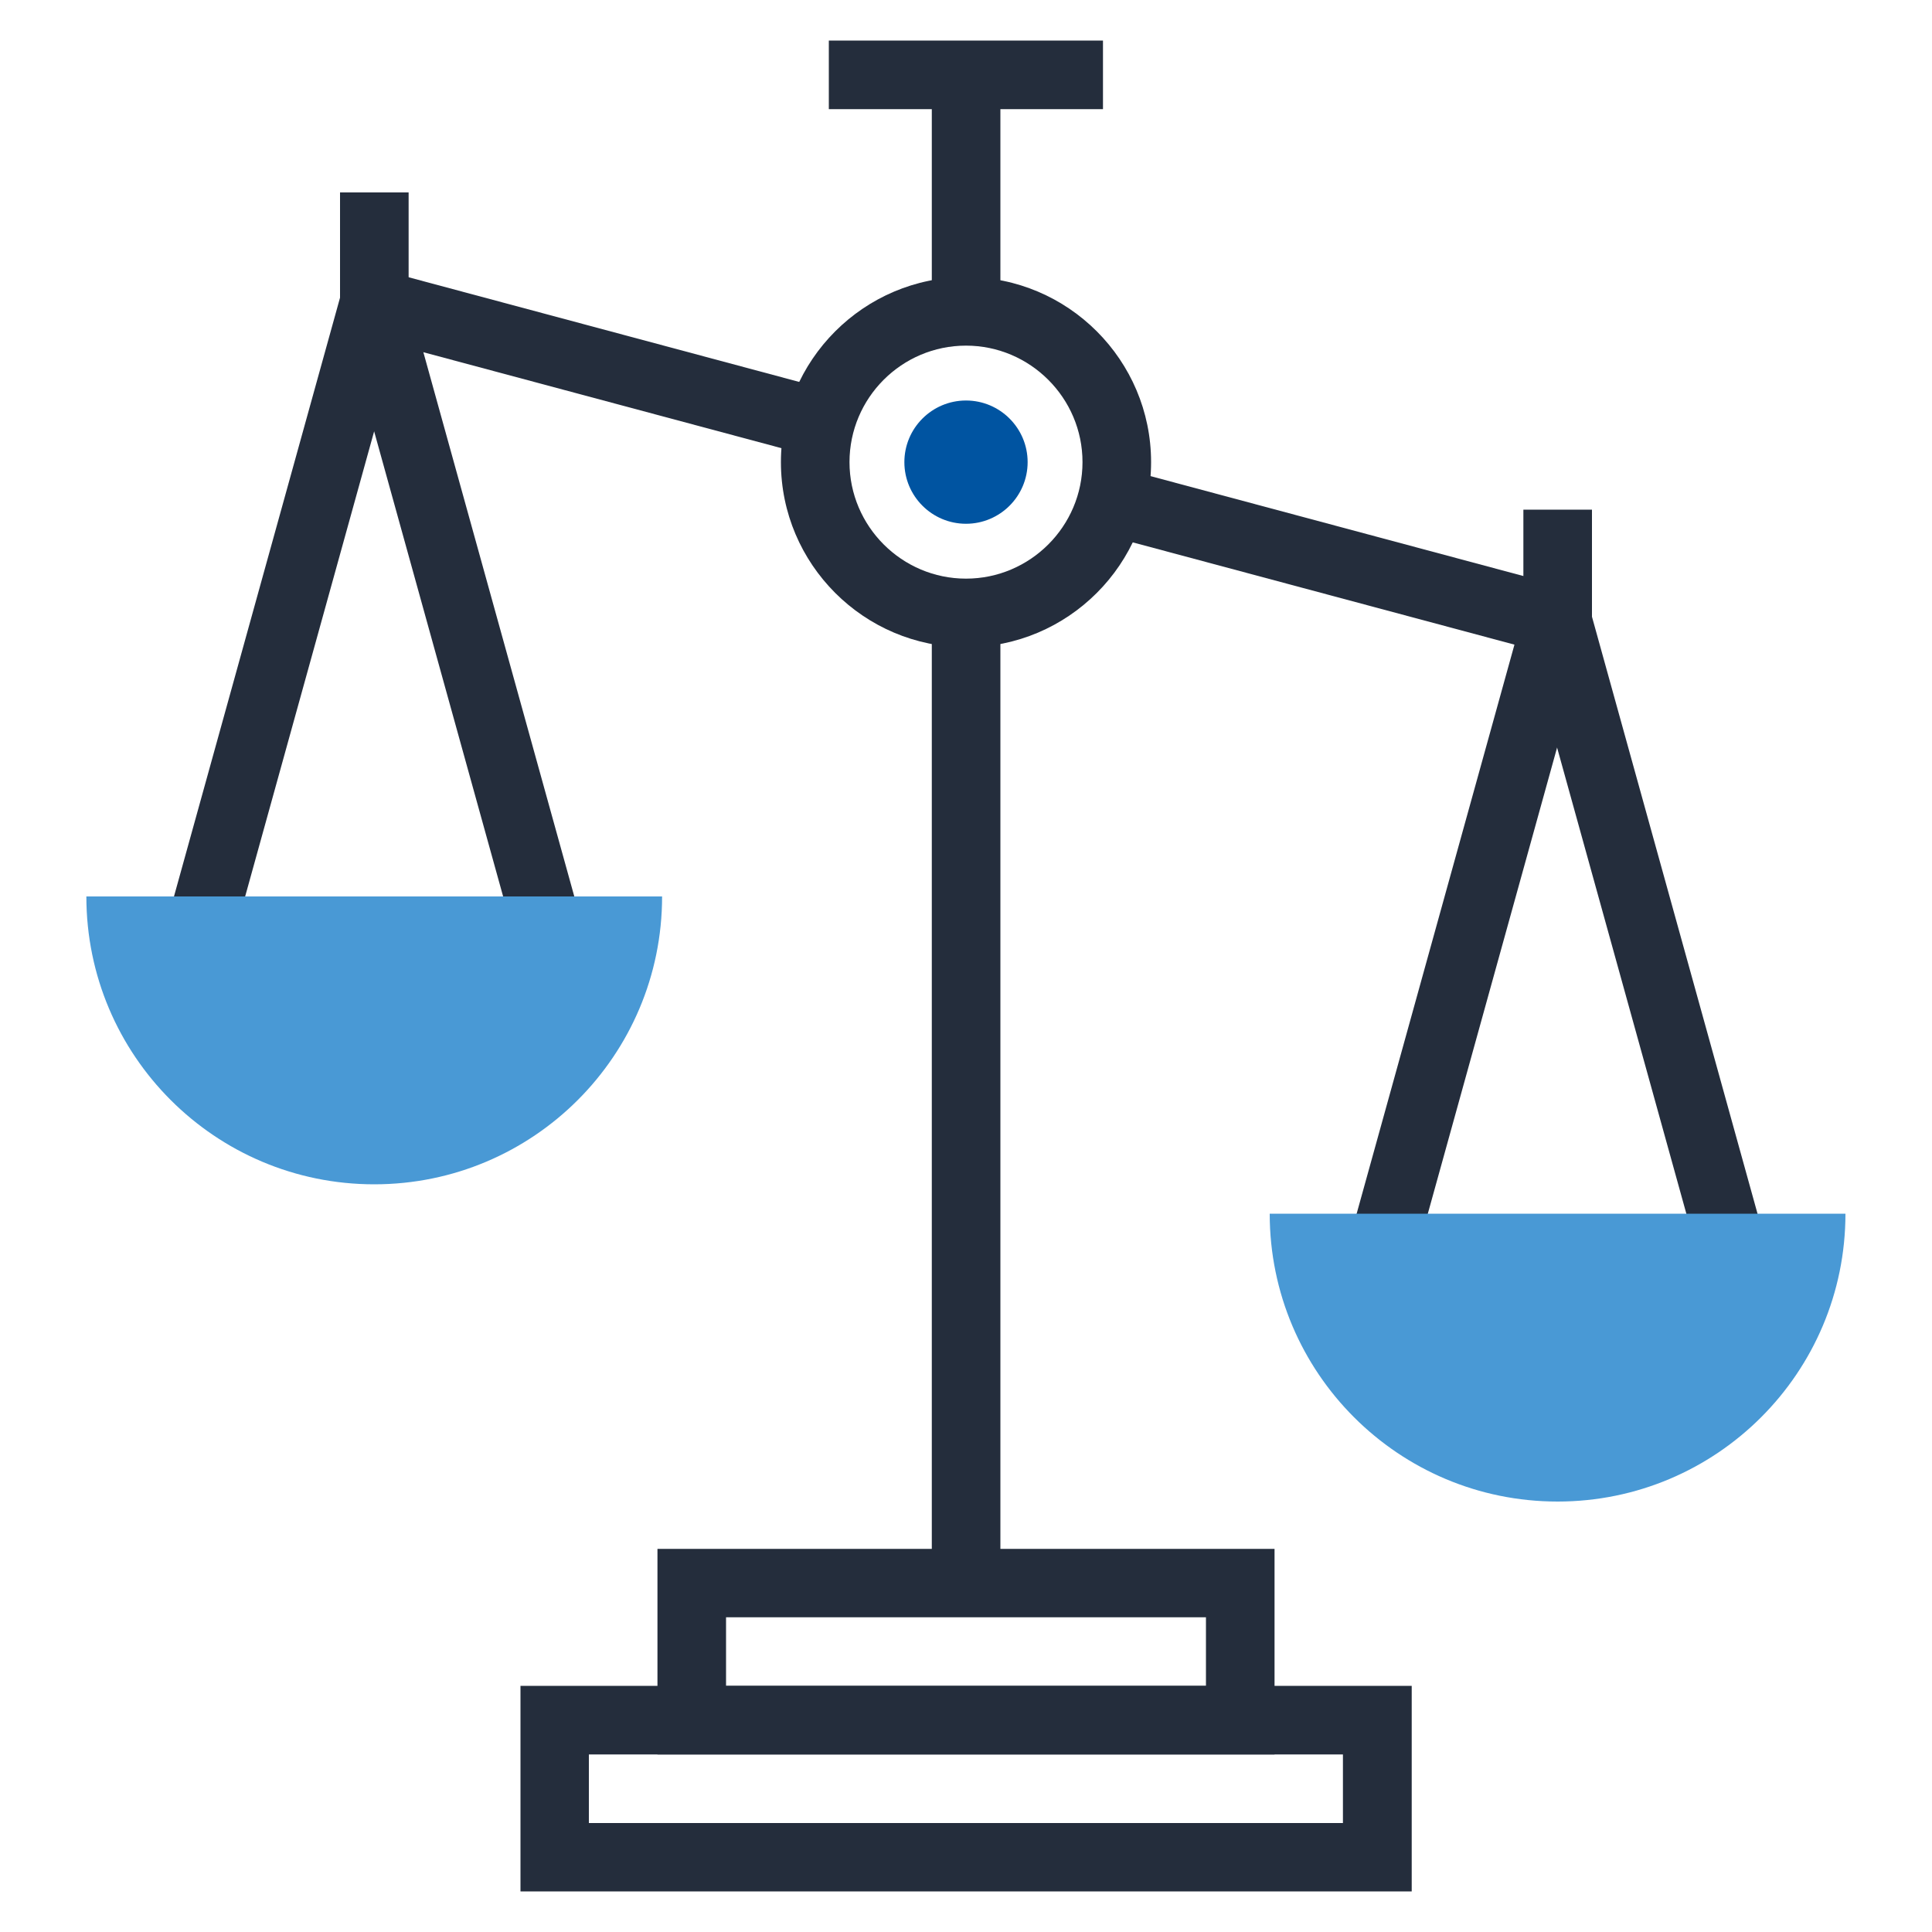 <?xml version="1.0" encoding="UTF-8"?>
<svg id="Layer_1" xmlns="http://www.w3.org/2000/svg" version="1.1" viewBox="0 0 1000 1000">
  <!-- Generator: Adobe Illustrator 29.2.1, SVG Export Plug-In . SVG Version: 2.1.0 Build 116)  -->
  <defs>
    <style>
      .st0 {
        fill: #4999d5;
      }

      .st1 {
        fill: #242d3c;
      }

      .st2 {
        fill: #0054a1;
      }
    </style>
  </defs>
  <rect class="st1" x="482.3" y="38.7" width="35.5" height="122.4"/>
  <rect class="st1" x="482.3" y="317.3" width="35.5" height="502.1"/>
  <path class="st1" d="M659.7,908.1h-319.4v-106.4h319.4v106.4ZM375.8,872.6h248.4v-35.5h-248.4v35.5Z"/>
  <path class="st1" d="M730.7,979h-461.3v-106.4h461.3v106.4ZM304.8,943.6h390.3v-35.5h-390.3v35.5Z"/>
  <path class="st1" d="M500,335c-52.8,0-95.8-43-95.8-95.8s43-95.8,95.8-95.8,95.8,43,95.8,95.8-43,95.8-95.8,95.8ZM500,178.9c-33.3,0-60.3,27.1-60.3,60.3s27.1,60.3,60.3,60.3,60.3-27.1,60.3-60.3-27.1-60.3-60.3-60.3Z"/>
  <path class="st2" d="M531.9,239.2c0,17.6-14.3,31.9-31.9,31.9s-31.9-14.3-31.9-31.9,14.3-31.9,31.9-31.9,31.9,14.3,31.9,31.9Z"/>
  <rect class="st1" x="673.1" y="170.8" width="35.5" height="239.1" transform="translate(231.5 882.5) rotate(-75)"/>
  <rect class="st1" x="291.4" y="68.5" width="35.5" height="239.1" transform="translate(47.5 438) rotate(-75)"/>
  <rect class="st1" x="220.4" y="151" width="35.5" height="331.5" transform="translate(-76.1 75.3) rotate(-15.5)"/>
  <rect class="st1" x="-16.3" y="299" width="331.5" height="35.5" transform="translate(-195.8 375.9) rotate(-74.5)"/>
  <path class="st0" d="M44.7,464c0,82.3,66.7,149,149,149s149-66.7,149-149H44.7Z"/>
  <rect class="st1" x="176" y="99.6" width="35.5" height="57.5"/>
  <rect class="st1" x="832.9" y="315.2" width="35.5" height="331.4" transform="translate(-97.7 245.2) rotate(-15.5)"/>
  <rect class="st1" x="596.2" y="463.2" width="331.5" height="35.5" transform="translate(94.5 1086.2) rotate(-74.5)"/>
  <path class="st0" d="M657.2,628.2c0,82.3,66.7,149,149,149s149-66.7,149-149h-298.1Z"/>
  <rect class="st1" x="788.5" y="263.8" width="35.5" height="57.5"/>
  <rect class="st1" x="429" y="21" width="141.9" height="35.5"/>
</svg>